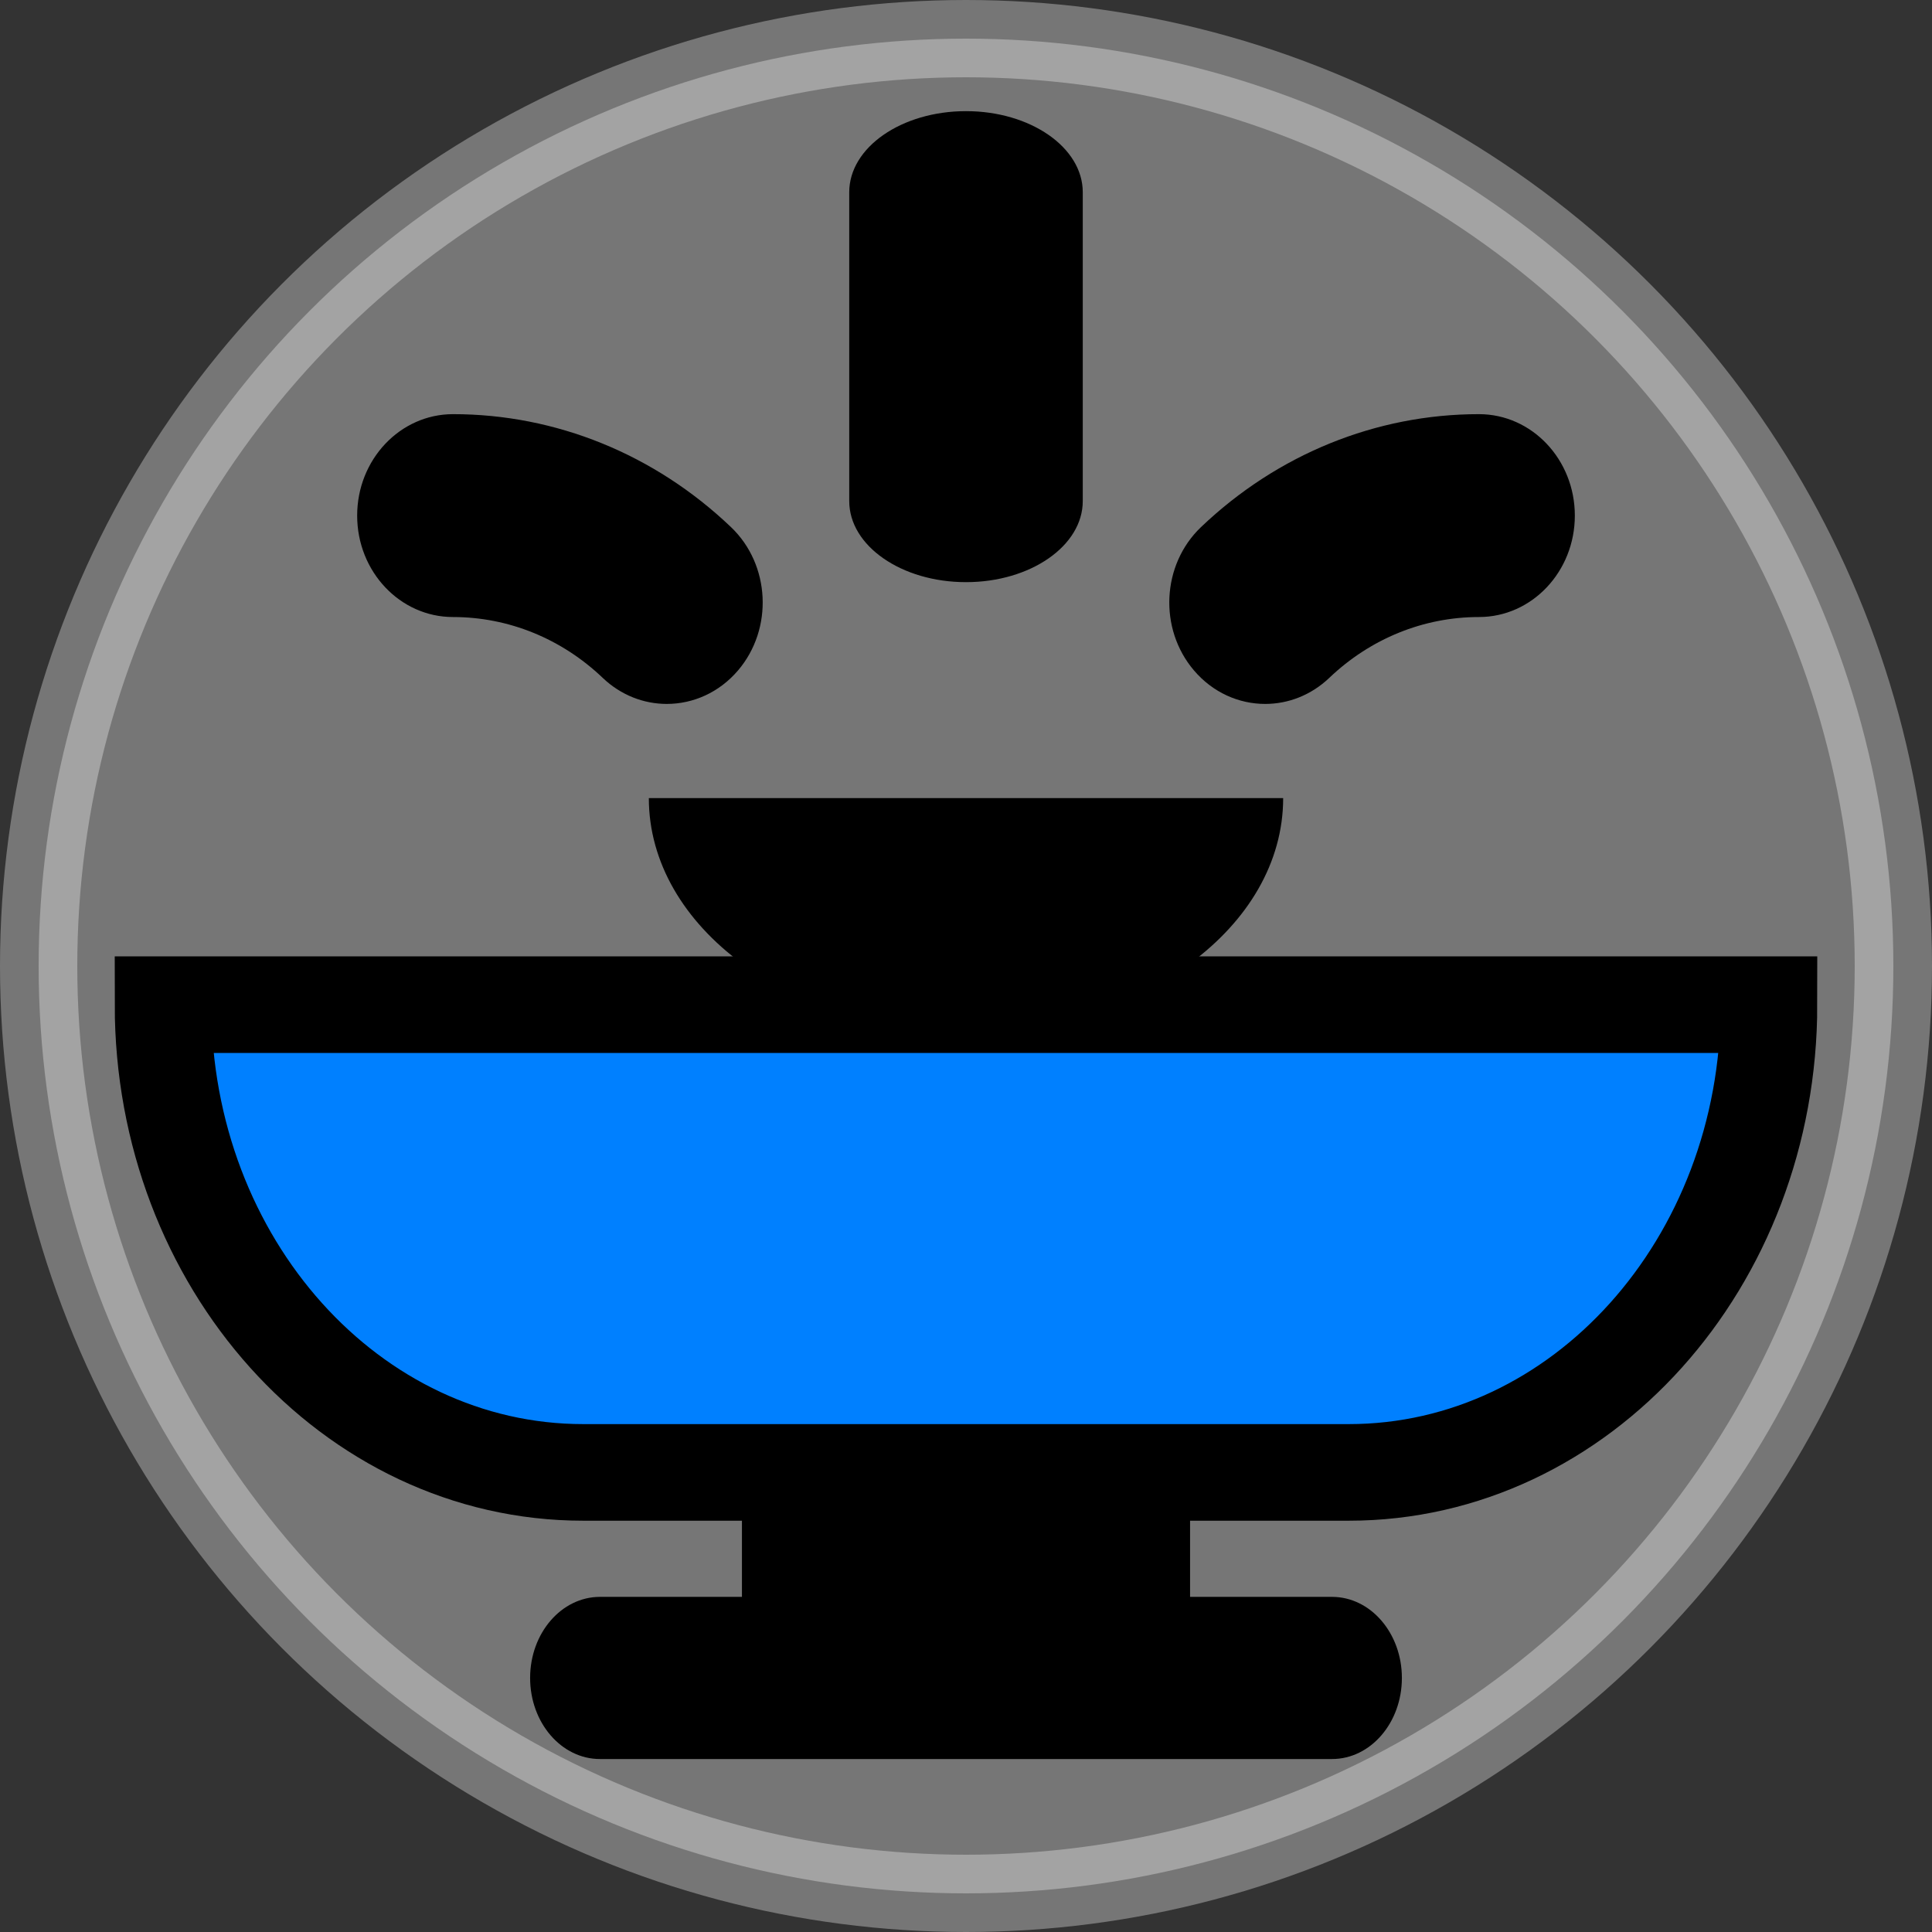 <svg xmlns="http://www.w3.org/2000/svg" version="1.0" width="500" height="500"><rect width="100%" height="100%" fill="#333333" stroke="none"/><g transform="translate(0 -80)"><circle cx="250" cy="330" r="240" opacity=".33" fill="#fff" stroke="#fff" stroke-width="20" stroke-linejoin="round"/><g stroke-width="1.093"><path d="M192.014 454.456h115.973v59.797H192.014z"/><path d="M344.728 535.235H155.272c-9.984 0-18.078-9.394-18.078-20.983 0-11.588 8.094-20.983 18.078-20.983h189.456c9.984 0 18.078 9.395 18.078 20.983 0 11.589-8.094 20.983-18.078 20.983z"/><path d="M349.066 461.057H150.934c-60.057 0-108.742-54.198-108.742-121.056h415.616c0 66.858-48.685 121.056-108.742 121.056z" fill="#0080ff" stroke="#000" stroke-width="24.999"/><path d="M167.918 286.553c0 33.393 36.75 60.463 82.082 60.463 45.334 0 82.082-27.07 82.082-60.463zM172.573 262.176c-5.92 0-11.858-2.228-16.601-6.752-10.637-10.147-24.393-15.735-38.732-15.735-13.7 0-24.806-11.754-24.806-26.252s11.107-26.252 24.806-26.252c26.631 0 52.184 10.385 71.95 29.241 10.175 9.708 10.99 26.306 1.817 37.076-4.898 5.748-11.652 8.674-18.434 8.674zM327.426 262.176c-6.782 0-13.536-2.925-18.433-8.675-9.174-10.769-8.36-27.369 1.817-37.077 19.766-18.855 45.319-29.24 71.95-29.24 13.7 0 24.806 11.753 24.806 26.251 0 14.498-11.107 26.252-24.806 26.252-14.339 0-28.095 5.588-38.732 15.735-4.743 4.524-10.683 6.754-16.602 6.754zM250 230.66c-16.689 0-30.219-9.395-30.219-20.983v-79.93c0-11.588 13.53-20.982 30.219-20.982s30.219 9.394 30.219 20.983v79.929c0 11.588-13.53 20.983-30.219 20.983z"/></g></g></svg>